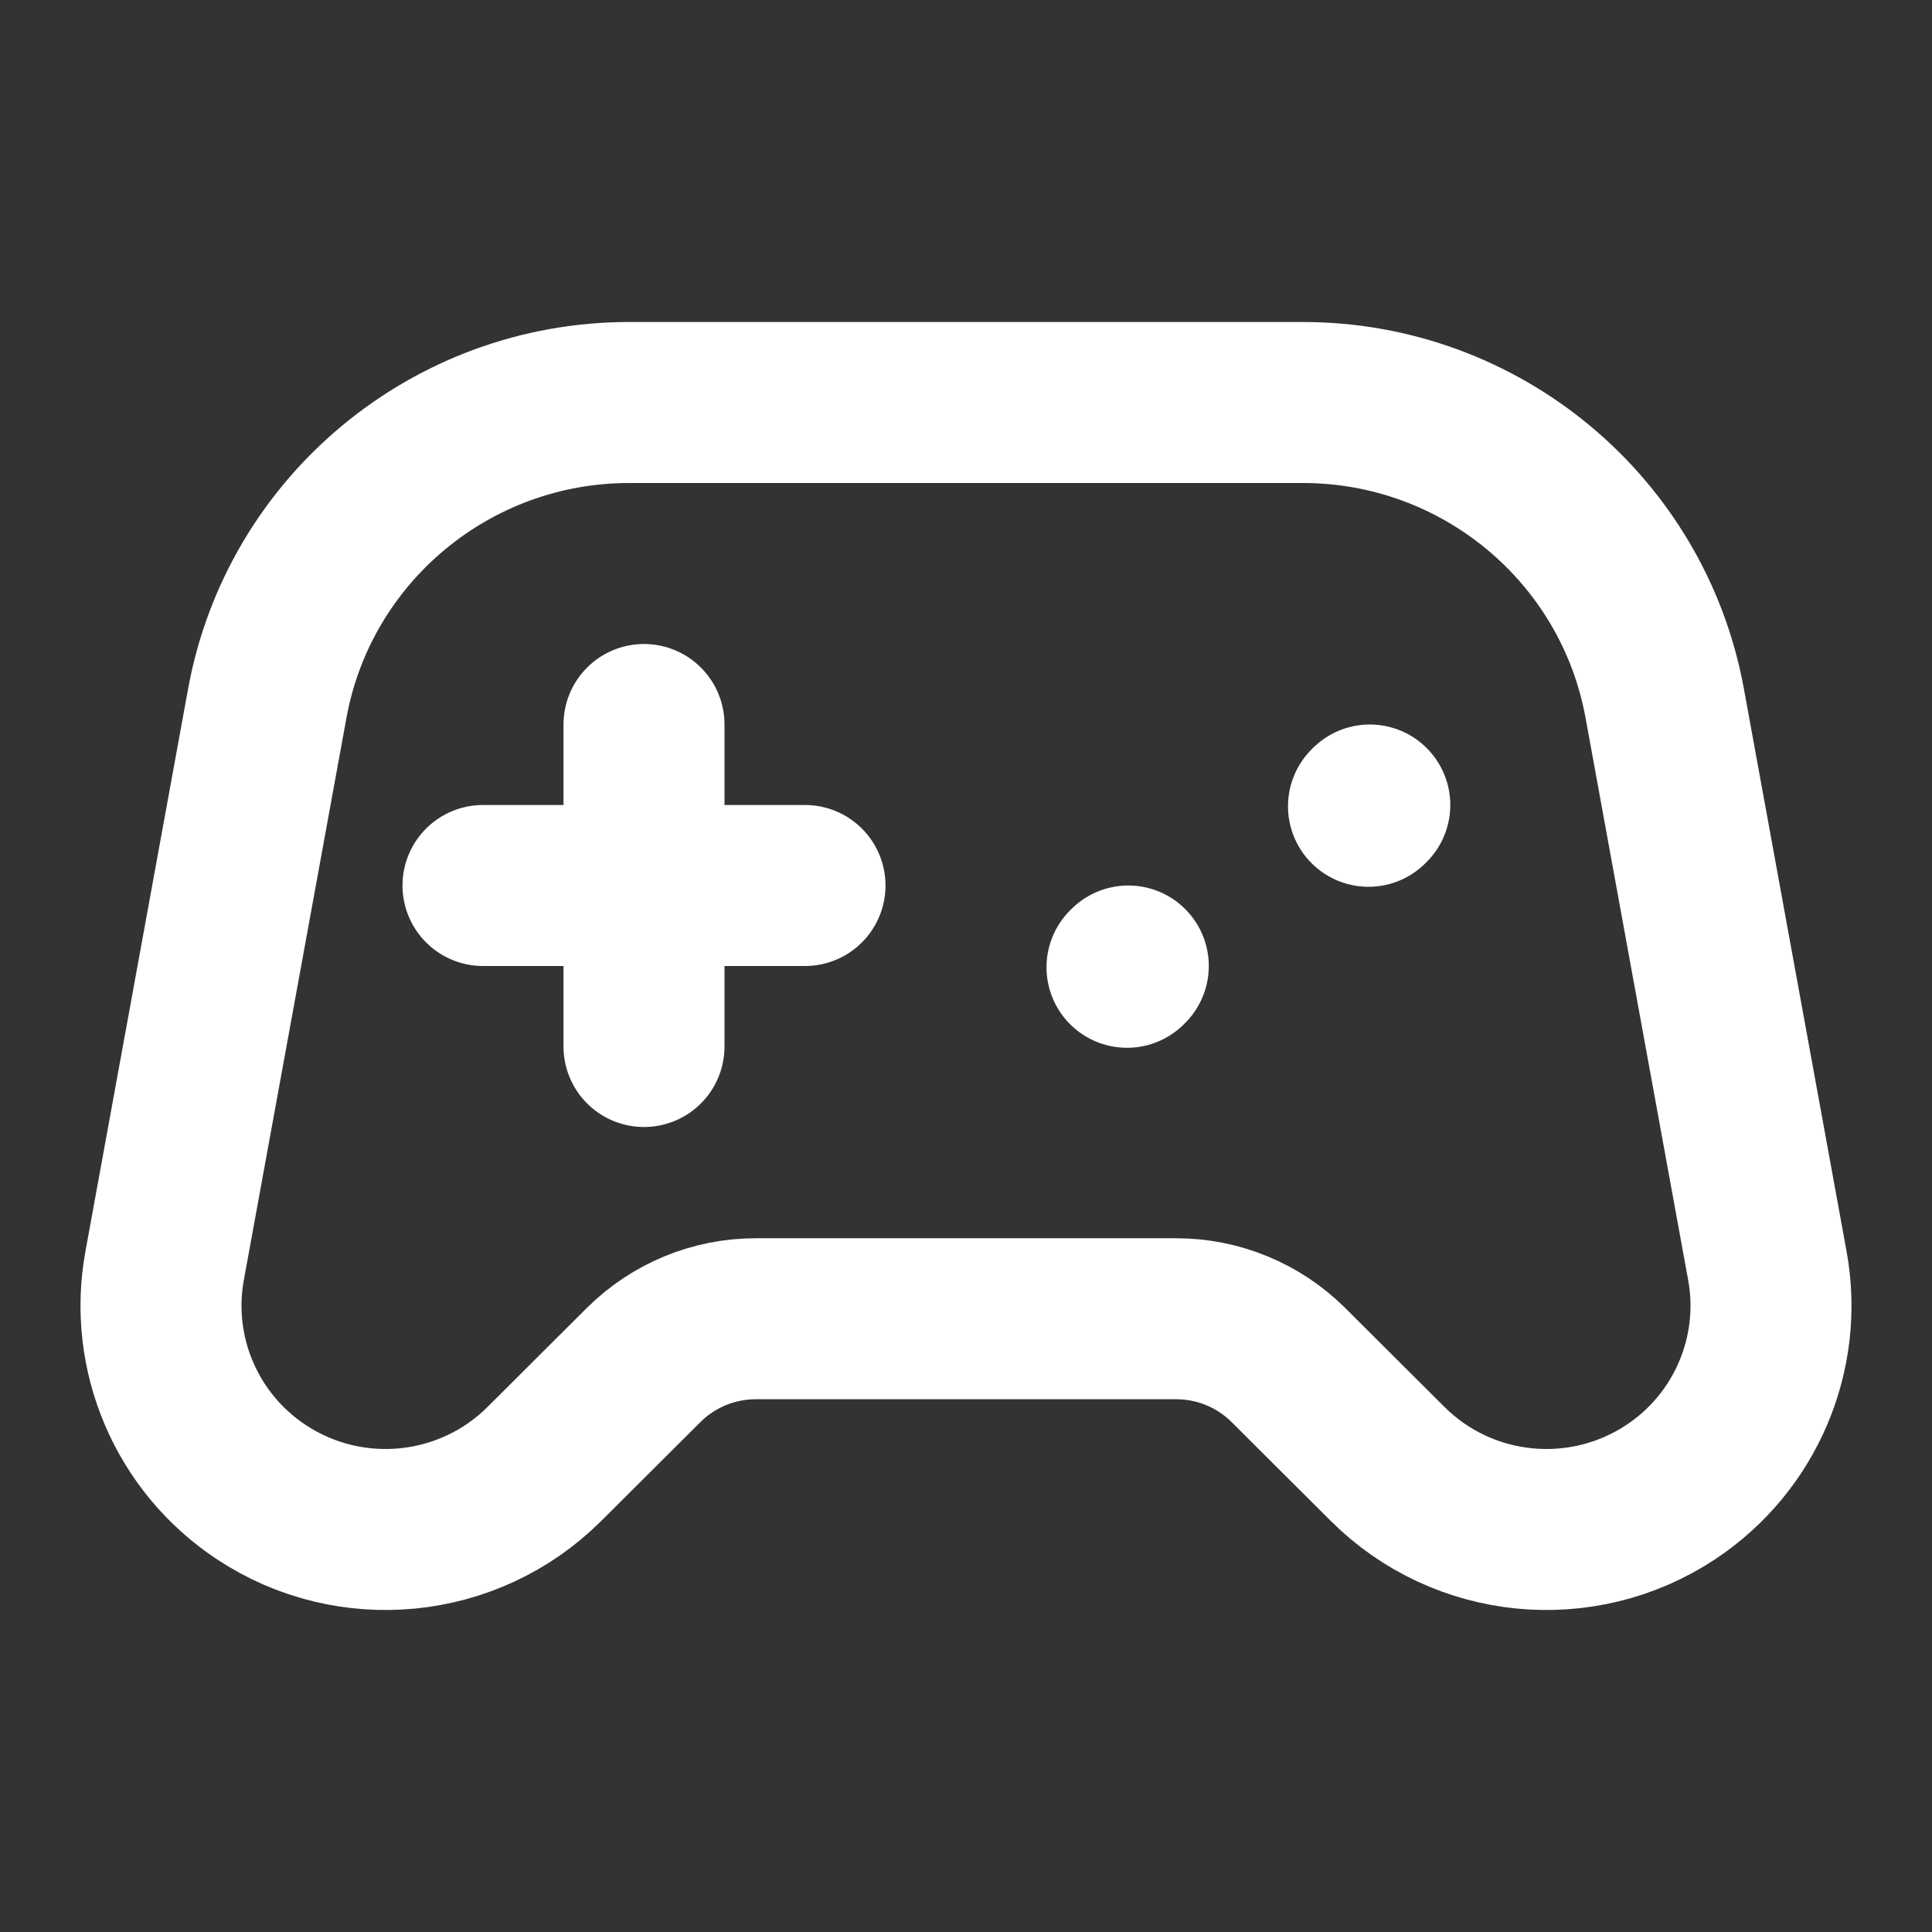 <svg width="24" height="24" viewBox="0 0 24 24" fill="none" xmlns="http://www.w3.org/2000/svg">
<rect x="0" y="0" width="24" height="24" fill="#333333" stroke="none"/>
<path d="M8 9V13M6 11H10M17 10.016L17.016 10M14 12.016L14.016 12M16.184 5H7.816C5.608 5 3.715 6.574 3.32 8.738L2.045 15.724C1.846 16.814 2.317 17.919 3.242 18.533C4.348 19.268 5.822 19.123 6.762 18.186L7.996 16.956C8.365 16.589 8.866 16.382 9.387 16.382H14.613C15.134 16.382 15.635 16.589 16.004 16.956L17.238 18.186C18.178 19.123 19.651 19.268 20.758 18.533C21.683 17.919 22.154 16.814 21.955 15.724L20.68 8.738C20.285 6.574 18.392 5 16.184 5Z" stroke="white" stroke-width="2" stroke-linecap="round" stroke-linejoin="round"/>
</svg>
